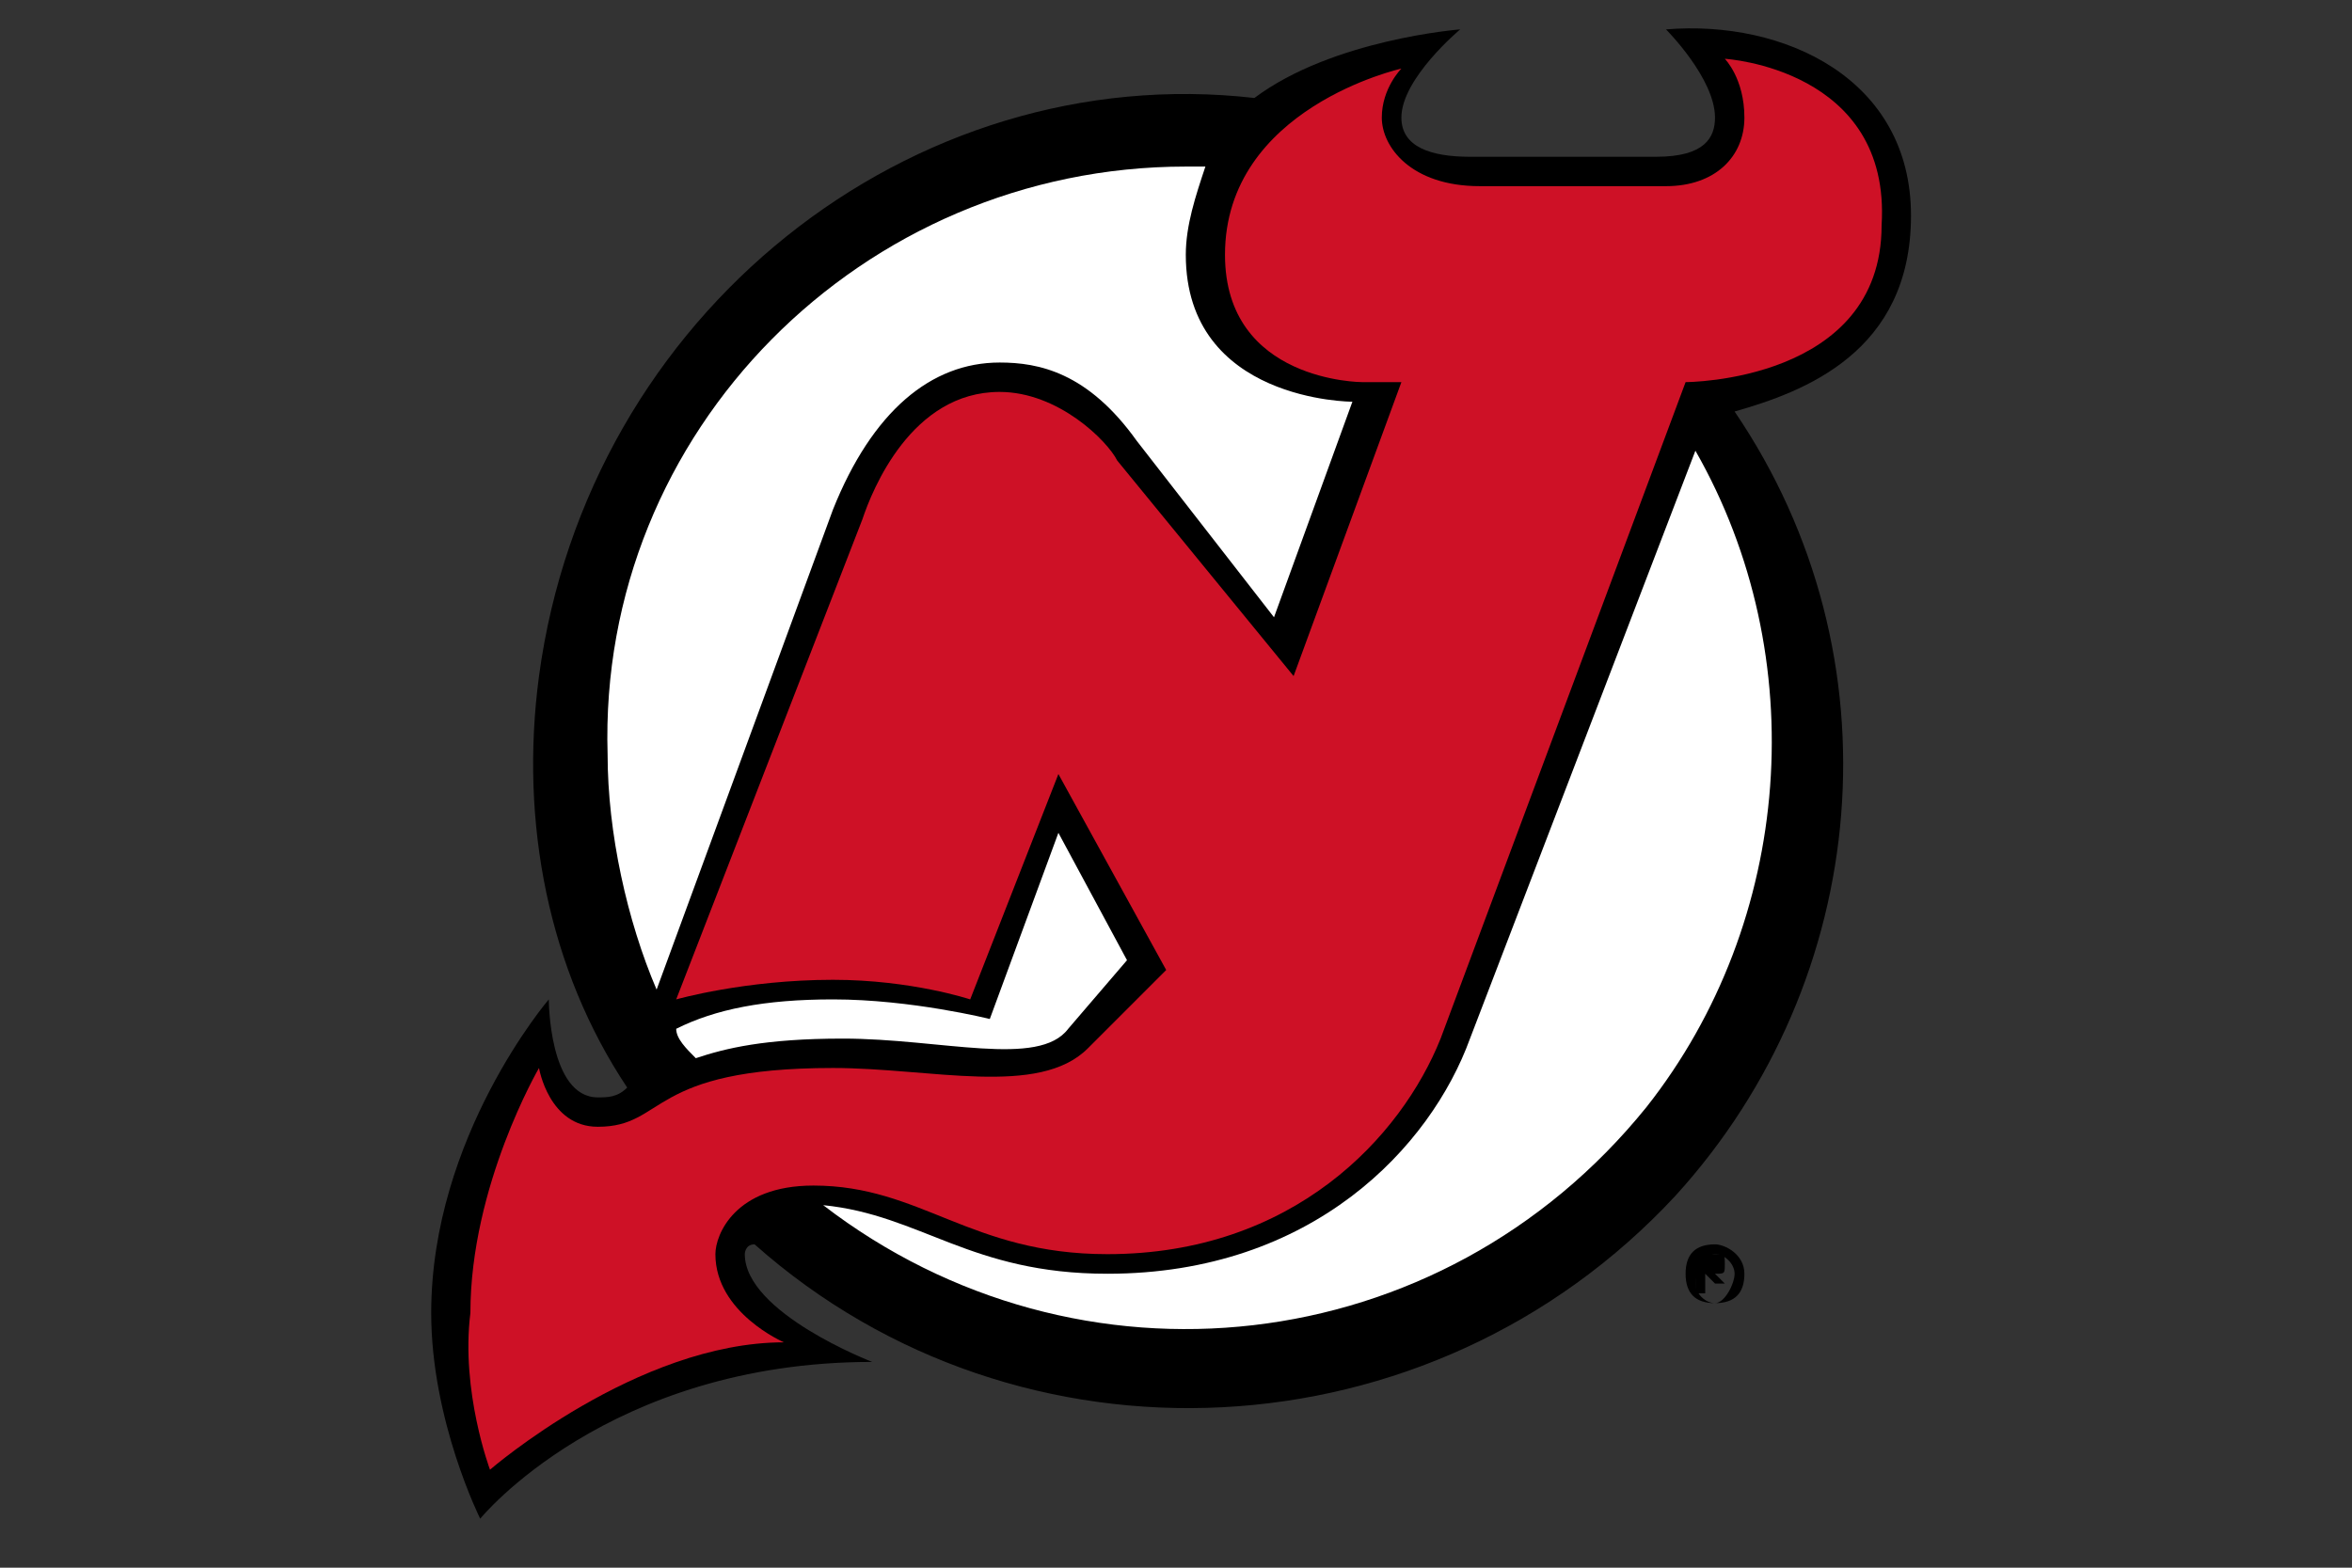 <?xml version="1.0" encoding="utf-8"?>
<!-- Generator: Adobe Illustrator 23.0.1, SVG Export Plug-In . SVG Version: 6.00 Build 0)  -->
<svg version="1.1" id="Ebene_1" xmlns="http://www.w3.org/2000/svg" xmlns:xlink="http://www.w3.org/1999/xlink" x="0px" y="0px"
	 viewBox="0 0 24 16" style="enable-background:new 0 0 24 16;" xml:space="preserve">
<rect x="0" y="0" width="24" height="16" fill="#333333" stroke="none"/>
<style type="text/css">
	.st0{fill:#CE1126;}
	.st1{fill:#FFFFFF;}
</style>
<path d="M17.5,12.7c-0.2,0-0.3,0.1-0.3,0.3c0,0.2,0.1,0.3,0.3,0.3s0.3-0.1,0.3-0.3C17.8,12.8,17.6,12.7,17.5,12.7z M17.5,13.3
	c-0.1,0-0.2-0.1-0.2-0.2c0-0.1,0.1-0.3,0.2-0.3s0.2,0.1,0.2,0.2C17.7,13.1,17.6,13.3,17.5,13.3C17.5,13.3,17.5,13.3,17.5,13.3z"/>
<path d="M17.6,12.9c0-0.1,0-0.1-0.1-0.1h-0.2v0.4h0.1V13h0l0.1,0.1h0.1L17.5,13C17.6,13,17.6,13,17.6,12.9L17.6,12.9z M17.5,13
	L17.5,13L17.5,13L17.5,13C17.5,12.9,17.5,12.9,17.5,13L17.5,13C17.5,13,17.5,13,17.5,13L17.5,13L17.5,13z M19.5,2.2
	c0-1.4-1.3-2-2.5-1.9c0,0,0.5,0.5,0.5,0.9c0,0.2-0.1,0.4-0.6,0.4h-1.9c-0.4,0-0.7-0.1-0.7-0.4c0-0.4,0.6-0.9,0.6-0.9
	s-1.3,0.1-2.1,0.7C9.3,0.6,6,3.2,5.5,6.9c-0.2,1.5,0.1,3,0.9,4.2c-0.1,0.1-0.2,0.1-0.3,0.1c-0.5,0-0.5-1-0.5-1s-1.2,1.4-1.2,3.2
	c0,1.1,0.5,2.1,0.5,2.1s1.3-1.6,4-1.6c0,0-1.3-0.5-1.3-1.1c0,0,0-0.1,0.1-0.1c2.7,2.4,6.9,2.2,9.4-0.5c2-2.2,2.3-5.5,0.6-8
	C18.4,4,19.5,3.6,19.5,2.2L19.5,2.2z"/>
<path class="st0" d="M17.6,0.6c0,0,0.2,0.2,0.2,0.6S17.5,1.9,17,1.9h-1.9c-0.7,0-1-0.4-1-0.7c0-0.3,0.2-0.5,0.2-0.5
	s-1.8,0.4-1.8,1.9c0,1.3,1.4,1.3,1.4,1.3h0.4l-1.1,3l-1.8-2.2C11.3,4.5,10.8,4,10.2,4C9.3,4,8.9,5,8.8,5.3l-1.9,4.9
	c0,0,0.7-0.2,1.6-0.2c0.8,0,1.4,0.2,1.4,0.2l0.9-2.3l1.1,2l-0.8,0.8c-0.5,0.5-1.6,0.2-2.6,0.2c-1.9,0-1.7,0.6-2.4,0.6
	c-0.5,0-0.6-0.6-0.6-0.6s-0.7,1.2-0.7,2.5C4.7,14.2,5,15,5,15s1.5-1.3,3-1.3c0,0-0.7-0.3-0.7-0.9c0-0.2,0.2-0.7,1-0.7
	c1.1,0,1.6,0.7,3,0.7c1.9,0,3-1.2,3.4-2.2l2.5-6.7c0,0,2,0,2-1.6C19.3,0.7,17.6,0.6,17.6,0.6z"/>
<g>
	<path class="st1" d="M10.2,3.7c0.4,0,0.9,0.1,1.4,0.8L13,6.3l0.8-2.2c0,0-1.7,0-1.7-1.5c0-0.3,0.1-0.6,0.2-0.9c-0.1,0-0.2,0-0.2,0
		c-3.3,0-6,2.7-5.9,6c0,0.8,0.2,1.7,0.5,2.4l1.8-4.9C8.9,4.2,9.5,3.7,10.2,3.7L10.2,3.7z M15,10.6c-0.4,1.1-1.6,2.4-3.7,2.4
		c-1.4,0-1.9-0.6-2.9-0.7c2.6,2,6.3,1.6,8.4-1c1.5-1.9,1.7-4.6,0.5-6.7L15,10.6L15,10.6z"/>
	<path class="st1" d="M10.9,10.5l0.6-0.7l-0.7-1.3l-0.7,1.9c0,0-0.8-0.2-1.6-0.2c-0.7,0-1.2,0.1-1.6,0.3c0,0.1,0.1,0.2,0.2,0.3
		c0.3-0.1,0.7-0.2,1.5-0.2C9.6,10.6,10.6,10.9,10.9,10.5L10.9,10.5z"/>
</g>
</svg>
